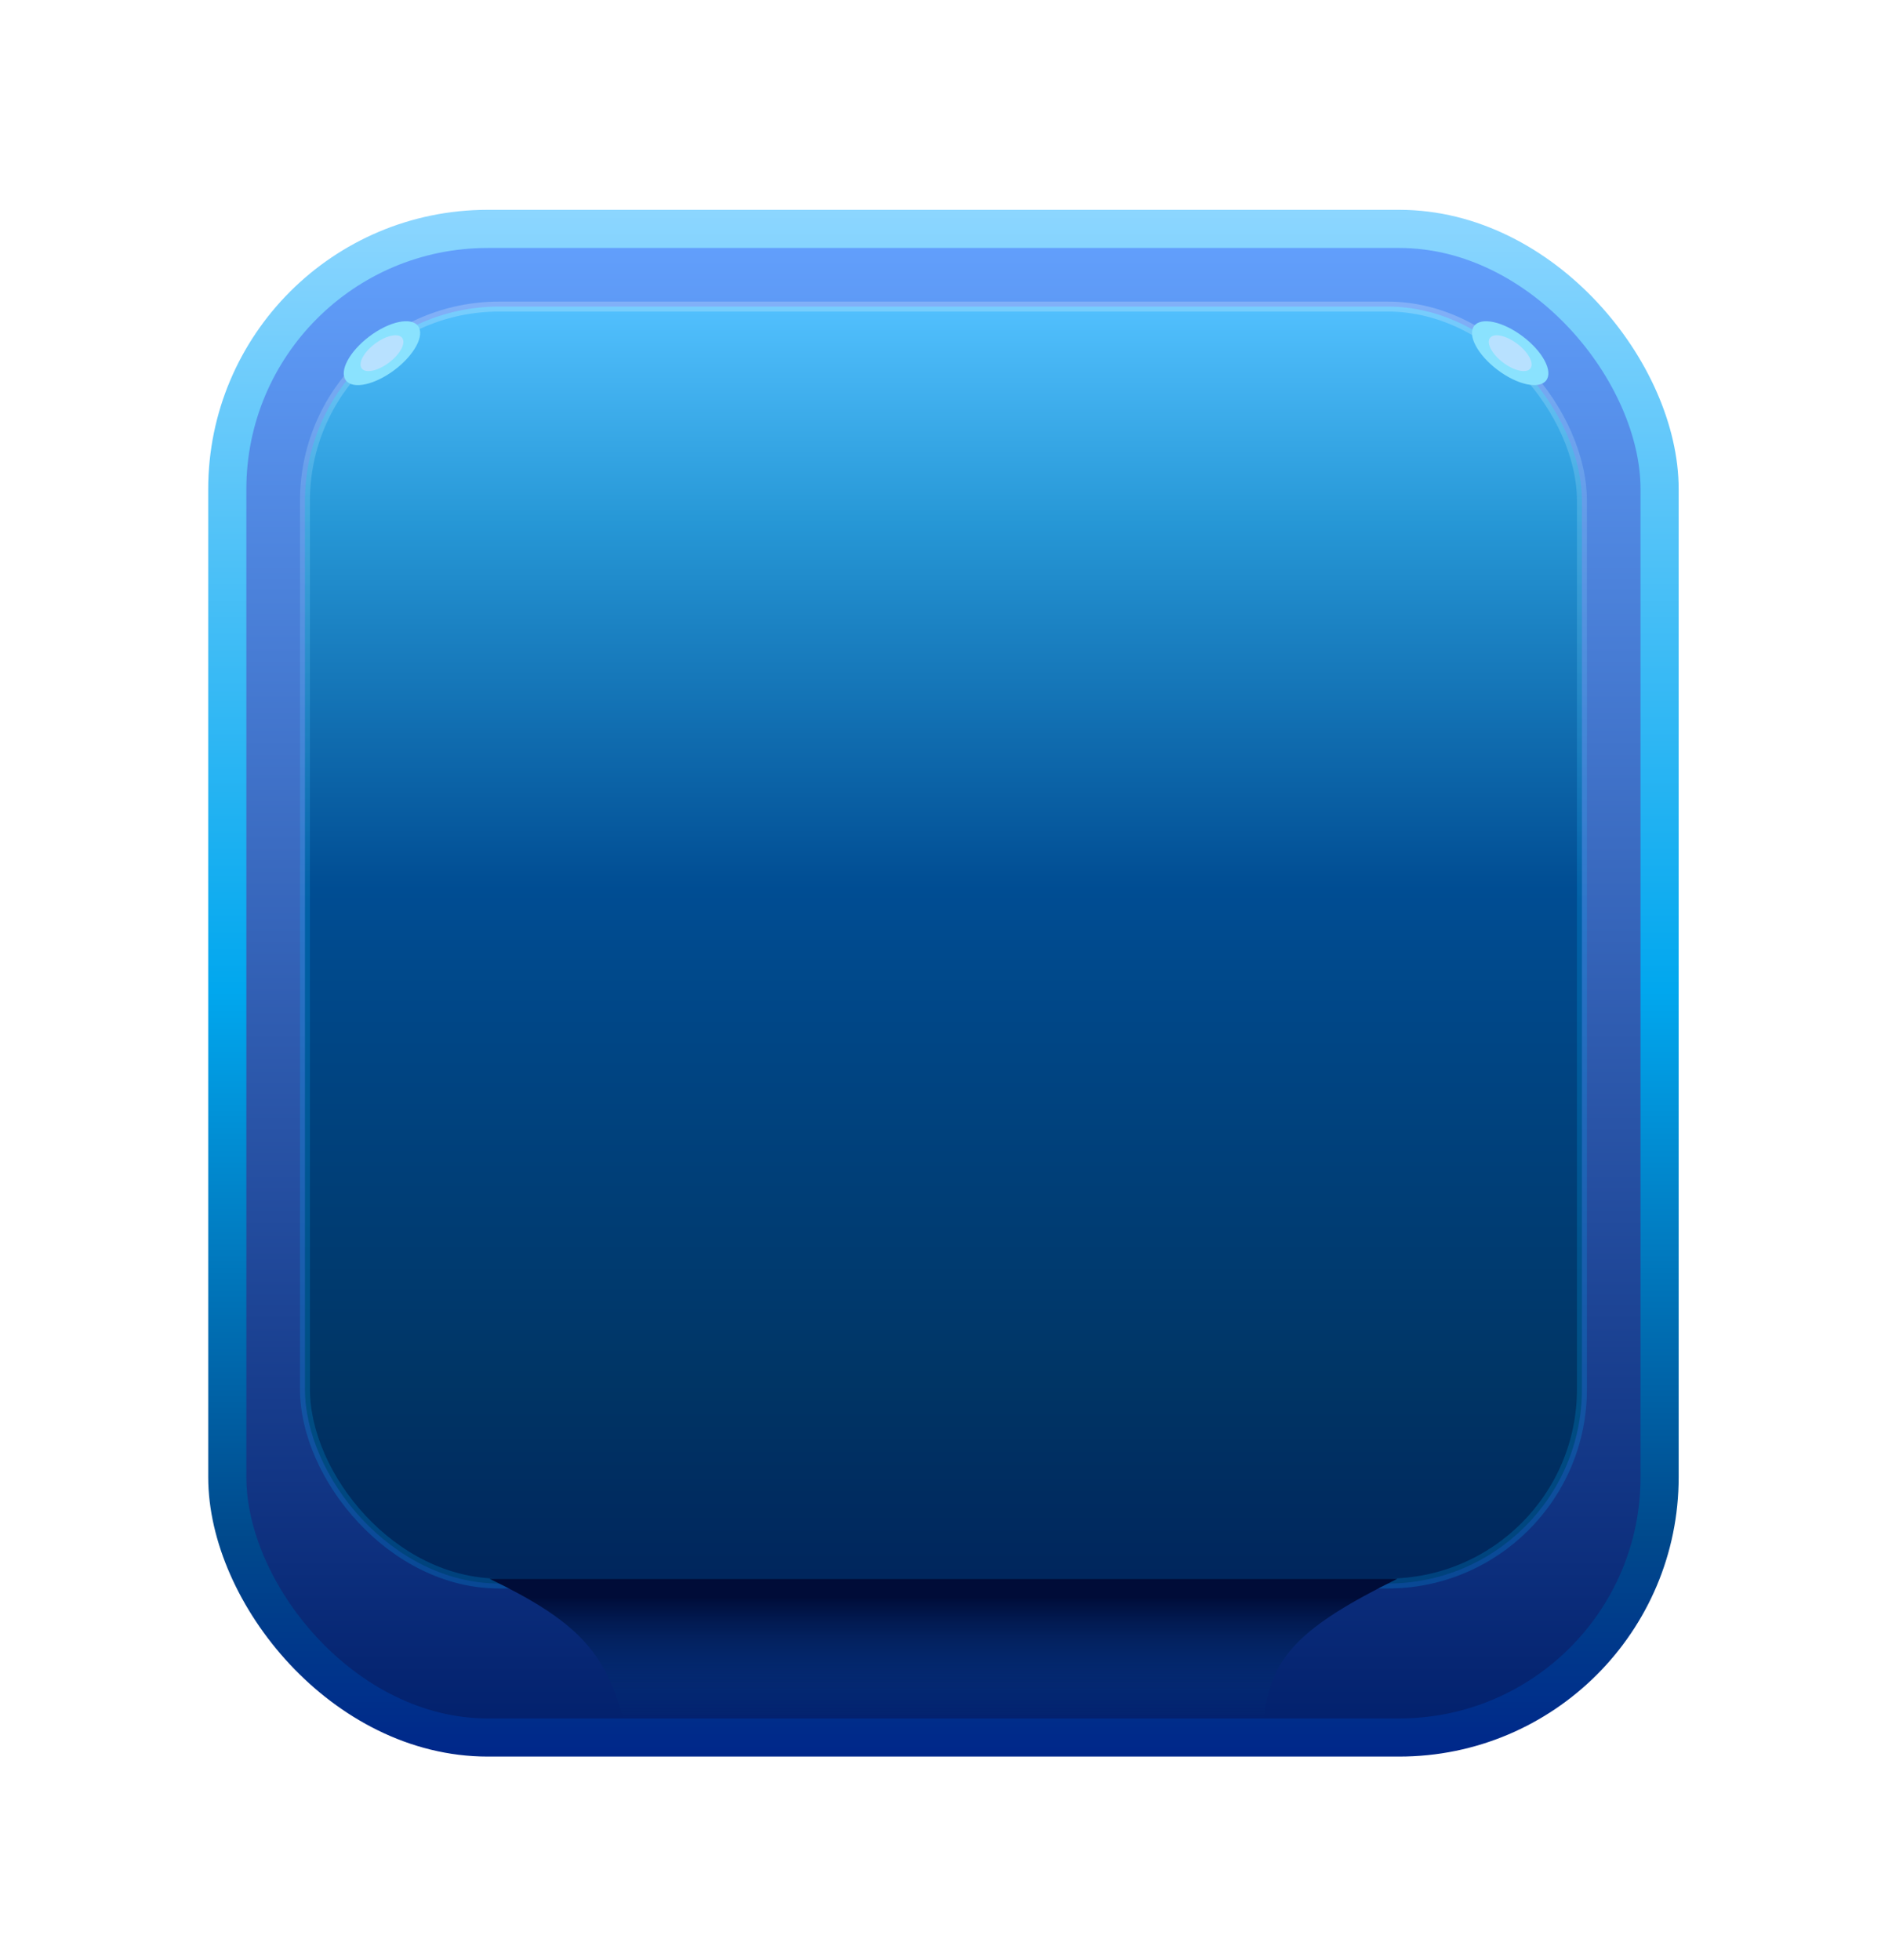 <svg width="166" height="173" viewBox="0 0 166 173" fill="none" xmlns="http://www.w3.org/2000/svg">
<g filter="url(#filter0_d_278_3855)">
<rect x="20.058" y="16.683" width="126.403" height="133.136" rx="22.974" fill="url(#paint0_linear_278_3855)" stroke="url(#paint1_linear_278_3855)" stroke-width="3.366"/>
<rect x="26.913" y="23.537" width="112.694" height="112.694" rx="17.147" fill="url(#paint2_linear_278_3855)" stroke="url(#paint3_linear_278_3855)" stroke-width="0.879"/>
<path d="M54.956 148.103H111.563C112.081 142.668 114.852 140.008 123.314 135.813H43.205C50.875 139.512 53.415 142.26 54.956 148.103Z" fill="url(#paint4_linear_278_3855)"/>
<ellipse cx="33.708" cy="27.651" rx="1.85" ry="3.987" transform="rotate(52.958 33.708 27.651)" fill="#8AE2FE"/>
<ellipse cx="33.708" cy="27.652" rx="1.038" ry="2.236" transform="rotate(52.958 33.708 27.652)" fill="#B8E1FF"/>
<ellipse rx="1.85" ry="3.987" transform="matrix(-0.602 0.798 0.798 0.602 133.275 27.651)" fill="#8AE2FE"/>
<ellipse rx="1.038" ry="2.236" transform="matrix(-0.602 0.798 0.798 0.602 133.275 27.652)" fill="#B8E1FF"/>
</g>
<defs>
<filter id="filter0_d_278_3855" x="0.789" y="0.931" width="164.942" height="171.675" filterUnits="userSpaceOnUse" color-interpolation-filters="sRGB">
<feFlood flood-opacity="0" result="BackgroundImageFix"/>
<feColorMatrix in="SourceAlpha" type="matrix" values="0 0 0 0 0 0 0 0 0 0 0 0 0 0 0 0 0 0 127 0" result="hardAlpha"/>
<feOffset dy="3.517"/>
<feGaussianBlur stdDeviation="8.793"/>
<feComposite in2="hardAlpha" operator="out"/>
<feColorMatrix type="matrix" values="0 0 0 0 0 0 0 0 0 0 0 0 0 0 0 0 0 0 0.79 0"/>
<feBlend mode="normal" in2="BackgroundImageFix" result="effect1_dropShadow_278_3855"/>
<feBlend mode="normal" in="SourceGraphic" in2="effect1_dropShadow_278_3855" result="shape"/>
</filter>
<linearGradient id="paint0_linear_278_3855" x1="83.26" y1="15" x2="83.26" y2="151.502" gradientUnits="userSpaceOnUse">
<stop stop-color="#64A2FF"/>
<stop offset="1" stop-color="#001E6A"/>
</linearGradient>
<linearGradient id="paint1_linear_278_3855" x1="83.26" y1="15" x2="83.26" y2="151.502" gradientUnits="userSpaceOnUse">
<stop stop-color="#8CD6FF"/>
<stop offset="0.505" stop-color="#01A7EE"/>
<stop offset="0.859" stop-color="#00498C"/>
<stop offset="1" stop-color="#00278A"/>
</linearGradient>
<linearGradient id="paint2_linear_278_3855" x1="83.26" y1="23.098" x2="83.26" y2="136.671" gradientUnits="userSpaceOnUse">
<stop stop-color="#53C1FF"/>
<stop offset="0.172" stop-color="#2697D6"/>
<stop offset="0.456" stop-color="#004D93"/>
<stop offset="0.839" stop-color="#003565"/>
<stop offset="1" stop-color="#00255C"/>
</linearGradient>
<linearGradient id="paint3_linear_278_3855" x1="83.26" y1="23.098" x2="83.26" y2="78.173" gradientUnits="userSpaceOnUse">
<stop stop-color="white" stop-opacity="0.22"/>
<stop offset="1" stop-color="#00B2FF" stop-opacity="0.2"/>
</linearGradient>
<linearGradient id="paint4_linear_278_3855" x1="83.26" y1="148.103" x2="83.26" y2="137.437" gradientUnits="userSpaceOnUse">
<stop stop-color="#003D85" stop-opacity="0"/>
<stop offset="1" stop-color="#000C38"/>
</linearGradient>
</defs>
</svg>
